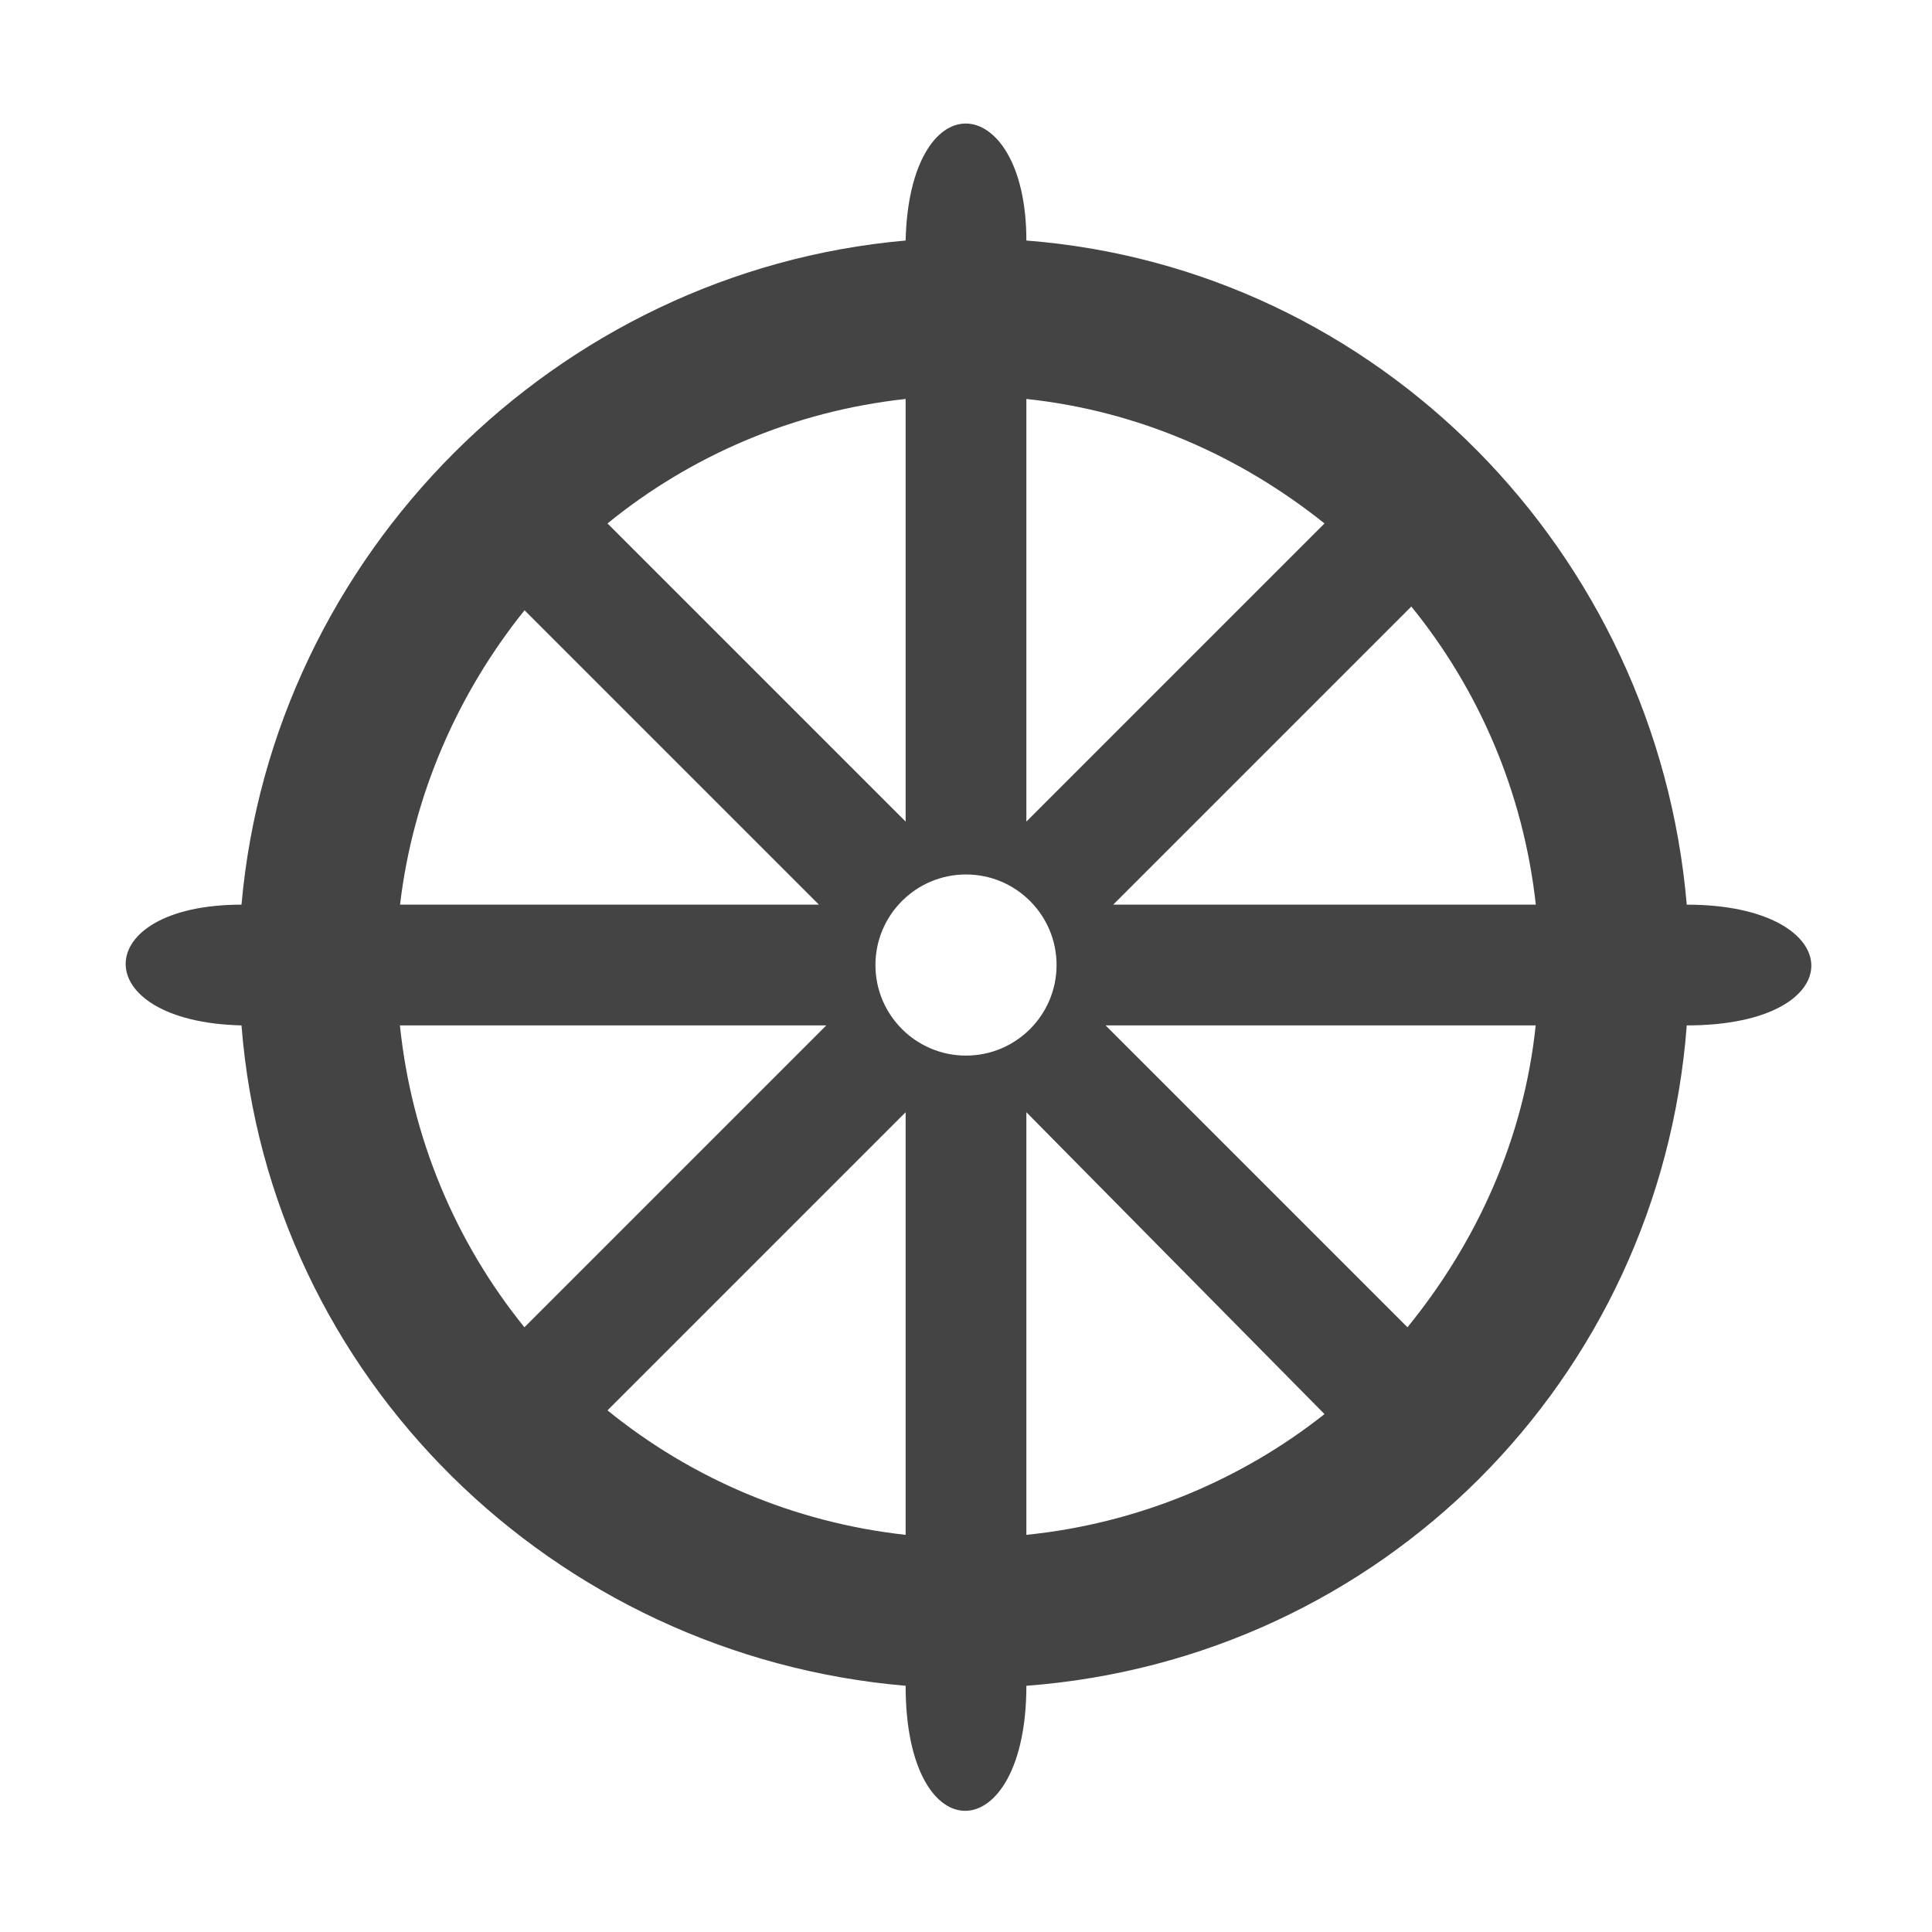 <?xml version="1.0" encoding="UTF-8"?>
<svg version="1.1" viewBox="0 0 16 16" xmlns="http://www.w3.org/2000/svg" xmlns:cc="http://creativecommons.org/ns#" xmlns:dc="http://purl.org/dc/elements/1.1/" xmlns:rdf="http://www.w3.org/1999/02/22-rdf-syntax-ns#">
<rect width="16" height="16" fill="none" visibility="hidden"/>
<path transform="translate(1,1)" d="m7 0.023c-0.246-0.002-0.485 0.325-0.5 0.969-2.897 0.255-5.244 2.602-5.5 5.5-1.27 0-1.288 0.969 0 1 0.228 2.917 2.585 5.219 5.5 5.469 0 1.405 1 1.356 1 0 2.935-0.222 5.246-2.532 5.469-5.469 1.395 0 1.356-1 0-1-0.25-2.918-2.552-5.273-5.469-5.5 0-0.635-0.254-0.967-0.5-0.969zm-0.5 2.281v3.5l-2.469-2.469c0.688-0.56 1.536-0.929 2.469-1.031zm1 0c0.931 0.099 1.774 0.475 2.469 1.031l-2.469 2.469v-3.5zm3.188 1.719c0.559 0.688 0.928 1.537 1.031 2.469h-3.5l2.469-2.469zm-7.344 0.031 2.438 2.438h-3.469c0.108-0.915 0.483-1.756 1.031-2.438zm3.656 2.188c0.414 0 0.75 0.336 0.75 0.75s-0.336 0.75-0.75 0.75-0.75-0.336-0.75-0.75 0.336-0.75 0.75-0.75zm-4.688 1.25h3.531l-2.5 2.5c-0.564-0.697-0.934-1.559-1.031-2.5zm5.844 0h3.562c-0.1 0.952-0.494 1.802-1.062 2.5l-2.5-2.5zm-1.656 0.719v3.5c-0.932-0.103-1.781-0.472-2.469-1.031l2.469-2.469zm1 0 2.469 2.5c-0.688 0.544-1.539 0.905-2.469 1v-3.5z" fill="#444"/>
</svg>
